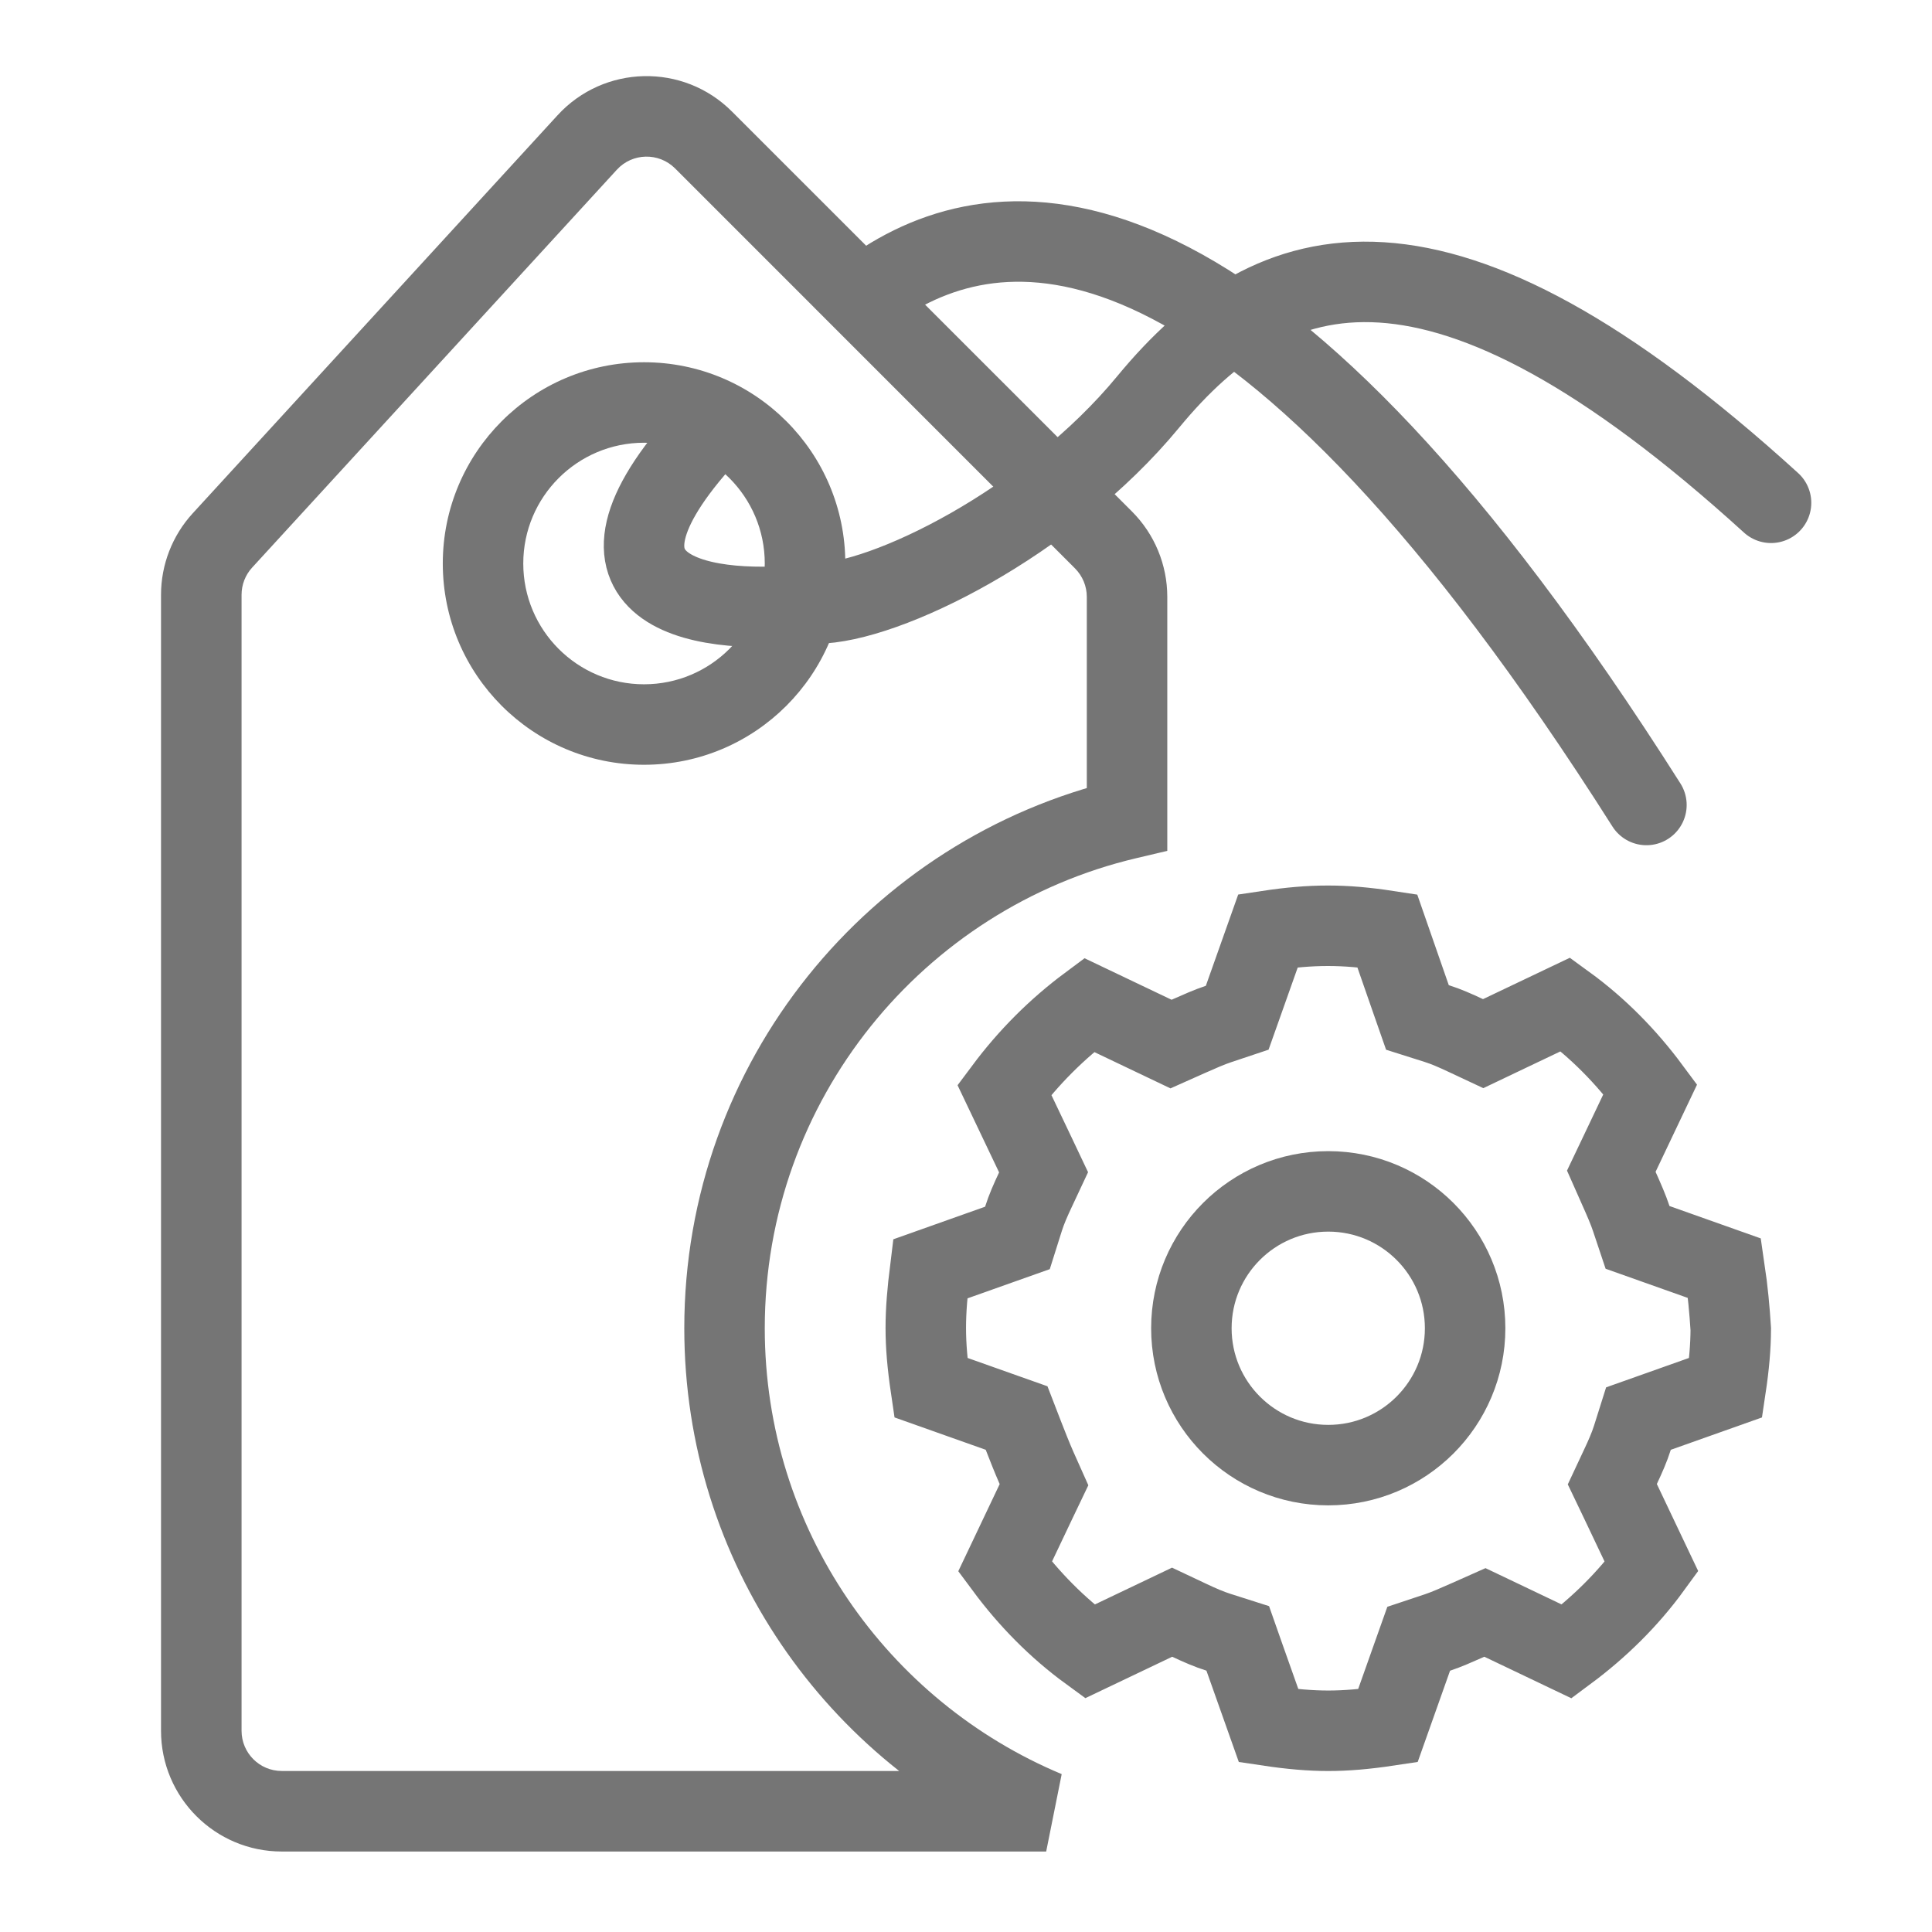 <svg width="32" height="32" viewBox="0 0 32 32" fill="none" xmlns="http://www.w3.org/2000/svg">
<path d="M27.43 20.604L28.563 21.006C28.619 21.384 28.647 21.698 28.667 22.014C28.666 22.307 28.639 22.617 28.584 22.983L27.451 23.385L27.138 23.496L27.038 23.813C26.989 23.968 26.92 24.125 26.839 24.297L26.705 24.583L26.841 24.867L27.355 25.949C26.964 26.486 26.488 26.955 25.951 27.354L24.872 26.839L24.595 26.707L24.314 26.832C24.119 26.918 23.96 26.989 23.807 27.04L23.498 27.143L23.389 27.45L22.987 28.584C22.614 28.64 22.299 28.667 22 28.667C21.702 28.667 21.387 28.64 21.013 28.584L20.611 27.45L20.501 27.137L20.184 27.036C20.028 26.987 19.872 26.919 19.7 26.838L19.414 26.703L19.129 26.839L18.049 27.354C17.512 26.962 17.044 26.486 16.646 25.949L17.16 24.867L17.292 24.591L17.167 24.311C17.091 24.138 17.023 23.963 16.948 23.772L16.838 23.487L16.55 23.385L15.417 22.983C15.36 22.597 15.334 22.292 15.334 21.995C15.334 21.699 15.36 21.395 15.407 21.017L16.539 20.615L16.852 20.504L16.952 20.187C17.001 20.031 17.07 19.875 17.151 19.703L17.285 19.417L17.15 19.132L16.635 18.051C17.04 17.508 17.508 17.041 18.039 16.646L19.119 17.161L19.396 17.293L19.676 17.168C19.871 17.082 20.03 17.011 20.184 16.96L20.492 16.857L20.601 16.55L21.003 15.416C21.734 15.306 22.257 15.306 22.977 15.416L23.367 16.537L23.477 16.852L23.796 16.953C23.951 17.002 24.108 17.071 24.28 17.152L24.566 17.286L24.851 17.15L25.93 16.636C26.468 17.027 26.936 17.504 27.334 18.041L26.82 19.122L26.688 19.399L26.812 19.679C26.899 19.874 26.969 20.033 27.02 20.187L27.123 20.495L27.43 20.604Z" stroke="#757575" stroke-width="1.333"/>
<circle cx="22" cy="22" r="2.267" stroke="#757575" stroke-width="1.333"/>
<path d="M17.328 30V30.667L17.585 29.385L17.328 30ZM18.667 13.565L18.821 14.214L19.334 14.093V13.565H18.667ZM18.277 8.943L18.748 8.471L18.277 8.943ZM11.652 2.318L11.181 2.789V2.789L11.652 2.318ZM9.726 2.36L10.218 2.81V2.81L9.726 2.36ZM3.684 8.951L4.176 9.401H4.176L3.684 8.951ZM4.001 28.667V9.852H2.667V28.667H4.001ZM4.667 29.333C4.299 29.333 4.001 29.035 4.001 28.667H2.667C2.667 29.771 3.563 30.667 4.667 30.667V29.333ZM17.328 29.333H4.667V30.667H17.328V29.333ZM17.585 29.385C14.696 28.177 12.667 25.325 12.667 22H11.334C11.334 25.881 13.703 29.208 17.071 30.615L17.585 29.385ZM12.667 22C12.667 18.218 15.292 15.047 18.821 14.214L18.514 12.916C14.398 13.889 11.334 17.586 11.334 22H12.667ZM18.001 9.886V13.565H19.334V9.886H18.001ZM17.805 9.414C17.93 9.539 18.001 9.709 18.001 9.886H19.334C19.334 9.355 19.123 8.846 18.748 8.471L17.805 9.414ZM11.181 2.789L17.805 9.414L18.748 8.471L12.123 1.847L11.181 2.789ZM10.218 2.81C10.474 2.531 10.912 2.521 11.181 2.789L12.123 1.847C11.318 1.041 10.004 1.07 9.235 1.909L10.218 2.81ZM4.176 9.401L10.218 2.81L9.235 1.909L3.193 8.501L4.176 9.401ZM4.001 9.852C4.001 9.685 4.063 9.524 4.176 9.401L3.193 8.501C2.855 8.869 2.667 9.352 2.667 9.852H4.001ZM10.667 12.667C12.508 12.667 14.001 11.174 14.001 9.333H12.667C12.667 10.438 11.772 11.334 10.667 11.334V12.667ZM7.334 9.333C7.334 11.174 8.826 12.667 10.667 12.667V11.334C9.563 11.334 8.667 10.438 8.667 9.333H7.334ZM10.667 6C8.826 6 7.334 7.493 7.334 9.333H8.667C8.667 8.229 9.563 7.333 10.667 7.333V6ZM14.001 9.333C14.001 7.493 12.508 6 10.667 6V7.333C11.772 7.333 12.667 8.229 12.667 9.333H14.001Z" fill="#757575"/>
<path d="M29.334 8.328C23.831 3.322 21.08 4.156 19.016 6.659C17.365 8.661 14.66 9.996 13.513 9.996C11.68 10.219 9.347 9.872 11.584 7.333M27.27 13.333C20.875 3.249 16.858 3.262 14.667 4.655" stroke="#757575" stroke-width="1.333" stroke-linecap="round"/>
</svg>
